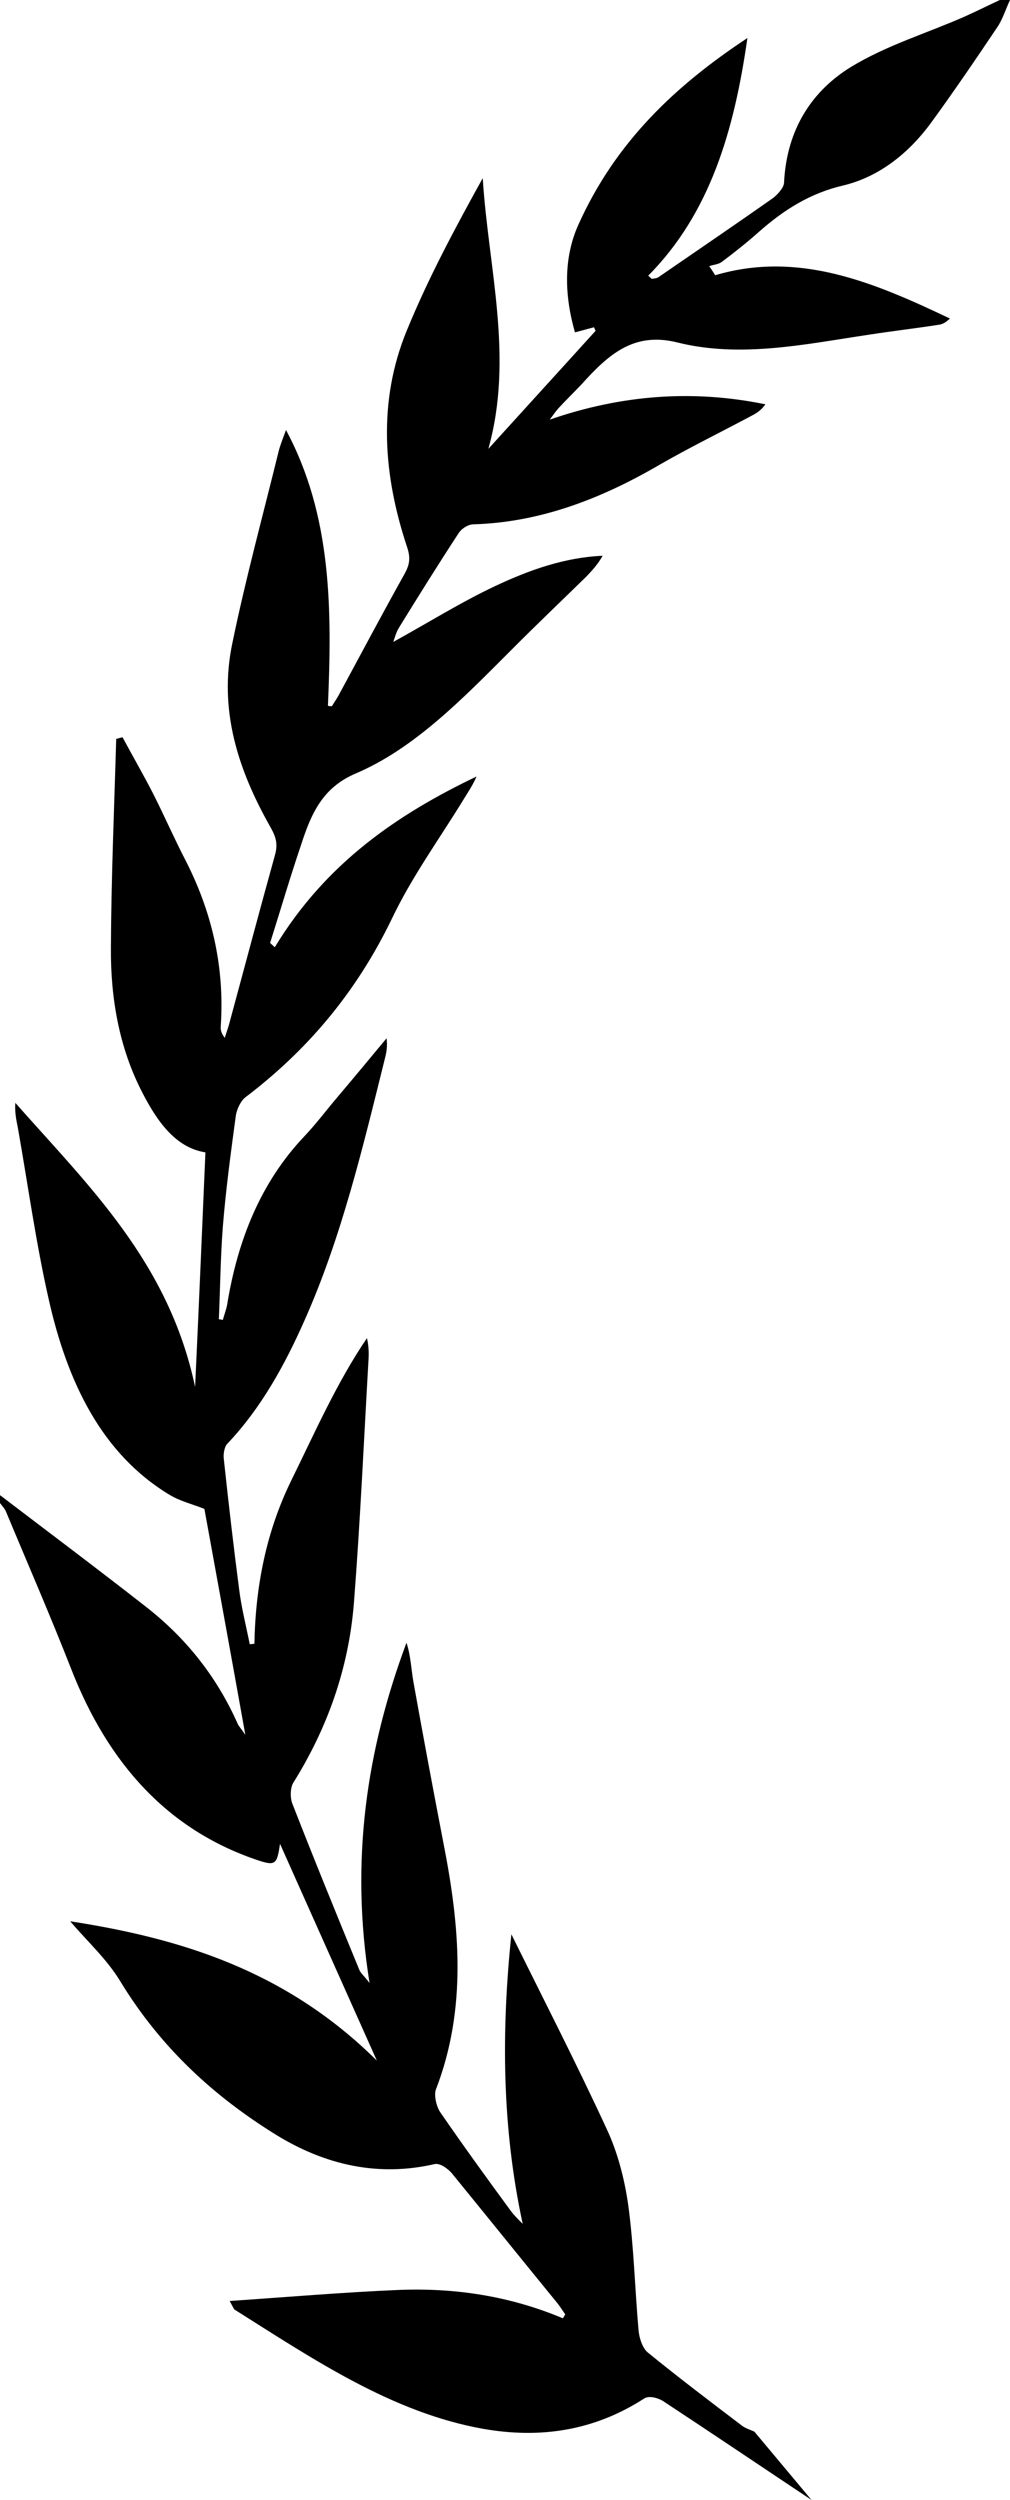 <svg viewBox="0 0 19 47" xmlns="http://www.w3.org/2000/svg"><path d="m14.191 45.713c-.081-.037-.163-.059-.232-.111-.595-.451-1.19-.902-1.772-1.376-.1-.081-.163-.274-.175-.422-.069-.784-.088-1.575-.194-2.352-.069-.488-.2-.991-.401-1.42-.57-1.235-1.19-2.441-1.797-3.669-.188 1.812-.182 3.617.213 5.444-.075-.074-.15-.148-.219-.237-.451-.614-.896-1.228-1.334-1.864-.069-.103-.119-.311-.081-.422.589-1.524.451-3.07.144-4.63-.194-1.006-.382-2.012-.564-3.025-.044-.244-.05-.496-.132-.747-.751 2.012-1.065 4.098-.695 6.398-.106-.141-.169-.185-.194-.252-.426-1.036-.852-2.079-1.259-3.122-.044-.111-.038-.303.019-.392.632-1.013 1.04-2.13 1.14-3.38.119-1.531.188-3.07.276-4.601.006-.118 0-.244-.031-.377-.564.829-.977 1.768-1.428 2.685-.463.947-.67 1.975-.689 3.062-.031 0-.056.007-.088.007-.069-.348-.157-.688-.2-1.036-.106-.814-.2-1.627-.288-2.448-.013-.089.013-.229.063-.281.626-.658 1.077-1.465 1.459-2.33.695-1.561 1.096-3.255 1.515-4.941.025-.103.044-.207.025-.355-.313.377-.626.754-.939 1.124-.207.244-.401.503-.62.732-.802.851-1.24 1.923-1.44 3.151-.019.103-.056.192-.081.288-.025-.007-.05-.007-.075-.015.025-.577.031-1.161.075-1.738.056-.695.15-1.391.244-2.086.019-.126.094-.281.182-.348 1.14-.865 2.073-1.945 2.755-3.358.382-.799.896-1.502 1.353-2.249.081-.133.169-.259.238-.422-1.484.71-2.837 1.627-3.795 3.21-.031-.03-.056-.052-.088-.081.194-.614.376-1.235.582-1.842.194-.599.407-1.08 1.033-1.346 1.108-.473 2.016-1.413 2.918-2.315.47-.473.946-.925 1.422-1.391.106-.111.213-.229.301-.385-.708.03-1.378.266-2.023.57s-1.259.688-1.916 1.05c.031-.089.056-.185.106-.266.369-.599.739-1.191 1.121-1.775.056-.089.182-.17.282-.17 1.234-.037 2.373-.466 3.469-1.102.589-.34 1.196-.636 1.791-.954.081-.044.157-.096.232-.2-1.365-.281-2.712-.178-4.058.288.069-.089.125-.178.2-.252.132-.141.269-.274.401-.414.507-.562.983-.991 1.804-.784 1.19.296 2.411.03 3.607-.148.432-.067.871-.118 1.303-.185.069-.007.138-.044.213-.118-1.415-.673-2.837-1.28-4.415-.814-.037-.059-.075-.118-.113-.17.081-.03.169-.03.238-.081.238-.178.47-.362.695-.562.476-.422.977-.732 1.584-.873.651-.155 1.215-.577 1.659-1.183.426-.584.839-1.191 1.246-1.797.1-.148.157-.34.238-.51-.063 0-.125 0-.188 0-.225.104-.445.215-.676.318-.708.311-1.453.533-2.123.939-.714.436-1.215 1.147-1.265 2.182-.006.096-.119.215-.2.281-.714.503-1.434.991-2.154 1.487-.038.03-.094.03-.138.037-.019-.022-.037-.037-.063-.059 1.159-1.169 1.616-2.715 1.866-4.468-1.346.888-2.474 1.945-3.175 3.499-.288.629-.269 1.339-.069 2.034.144-.037.251-.067.357-.096.013.022.019.044.031.067-.67.74-1.346 1.479-2.017 2.219.482-1.723 0-3.395-.106-5.089-.52.939-1.021 1.871-1.428 2.863-.551 1.339-.445 2.722.006 4.076.069.207.044.333-.05.503-.426.762-.833 1.531-1.246 2.293-.038.067-.081.126-.119.192-.025 0-.05 0-.075-.007.075-1.79.081-3.565-.789-5.185-.056.155-.106.274-.138.399-.294 1.198-.62 2.389-.87 3.602-.269 1.272.119 2.404.701 3.439.119.207.163.34.094.57-.288 1.036-.564 2.079-.845 3.114-.025.103-.063.2-.094.303-.069-.089-.081-.155-.075-.222.075-1.132-.175-2.167-.67-3.129-.207-.4-.388-.814-.589-1.213-.188-.37-.395-.725-.589-1.087-.038.007-.075.022-.119.03-.038 1.309-.094 2.626-.1 3.935-.006.947.157 1.864.576 2.685.282.555.632 1.065 1.202 1.154-.063 1.472-.125 2.937-.194 4.409-.495-2.345-2.004-3.78-3.382-5.34-.013.177.019.325.05.481.188 1.065.338 2.152.576 3.203.351 1.568 1.002 2.922 2.286 3.691.2.118.426.17.645.259.244 1.339.501 2.744.77 4.246-.081-.118-.119-.155-.144-.207-.407-.917-1.002-1.635-1.722-2.197-.908-.71-1.835-1.405-2.749-2.101v.148c.038.052.088.104.113.163.407.976.833 1.953 1.221 2.944.708 1.82 1.841 3.033 3.476 3.595.369.126.401.104.457-.296.589 1.317 1.184 2.648 1.822 4.076-1.716-1.701-3.707-2.3-5.768-2.619.319.377.683.703.939 1.124.77 1.265 1.779 2.175 2.925 2.885.933.577 1.935.799 2.993.555.094-.022.244.081.326.178.639.784 1.296 1.598 1.954 2.404.063.074.119.163.175.244-.013.022-.031.052-.044.074-1.002-.422-2.042-.577-3.1-.533-1.04.044-2.079.133-3.169.207.069.126.081.155.094.163 1.49.939 2.968 1.938 4.678 2.241 1.058.185 2.073.044 3.025-.57.088-.059.251-.015.351.044.933.614 1.866 1.243 2.799 1.864"/></svg>